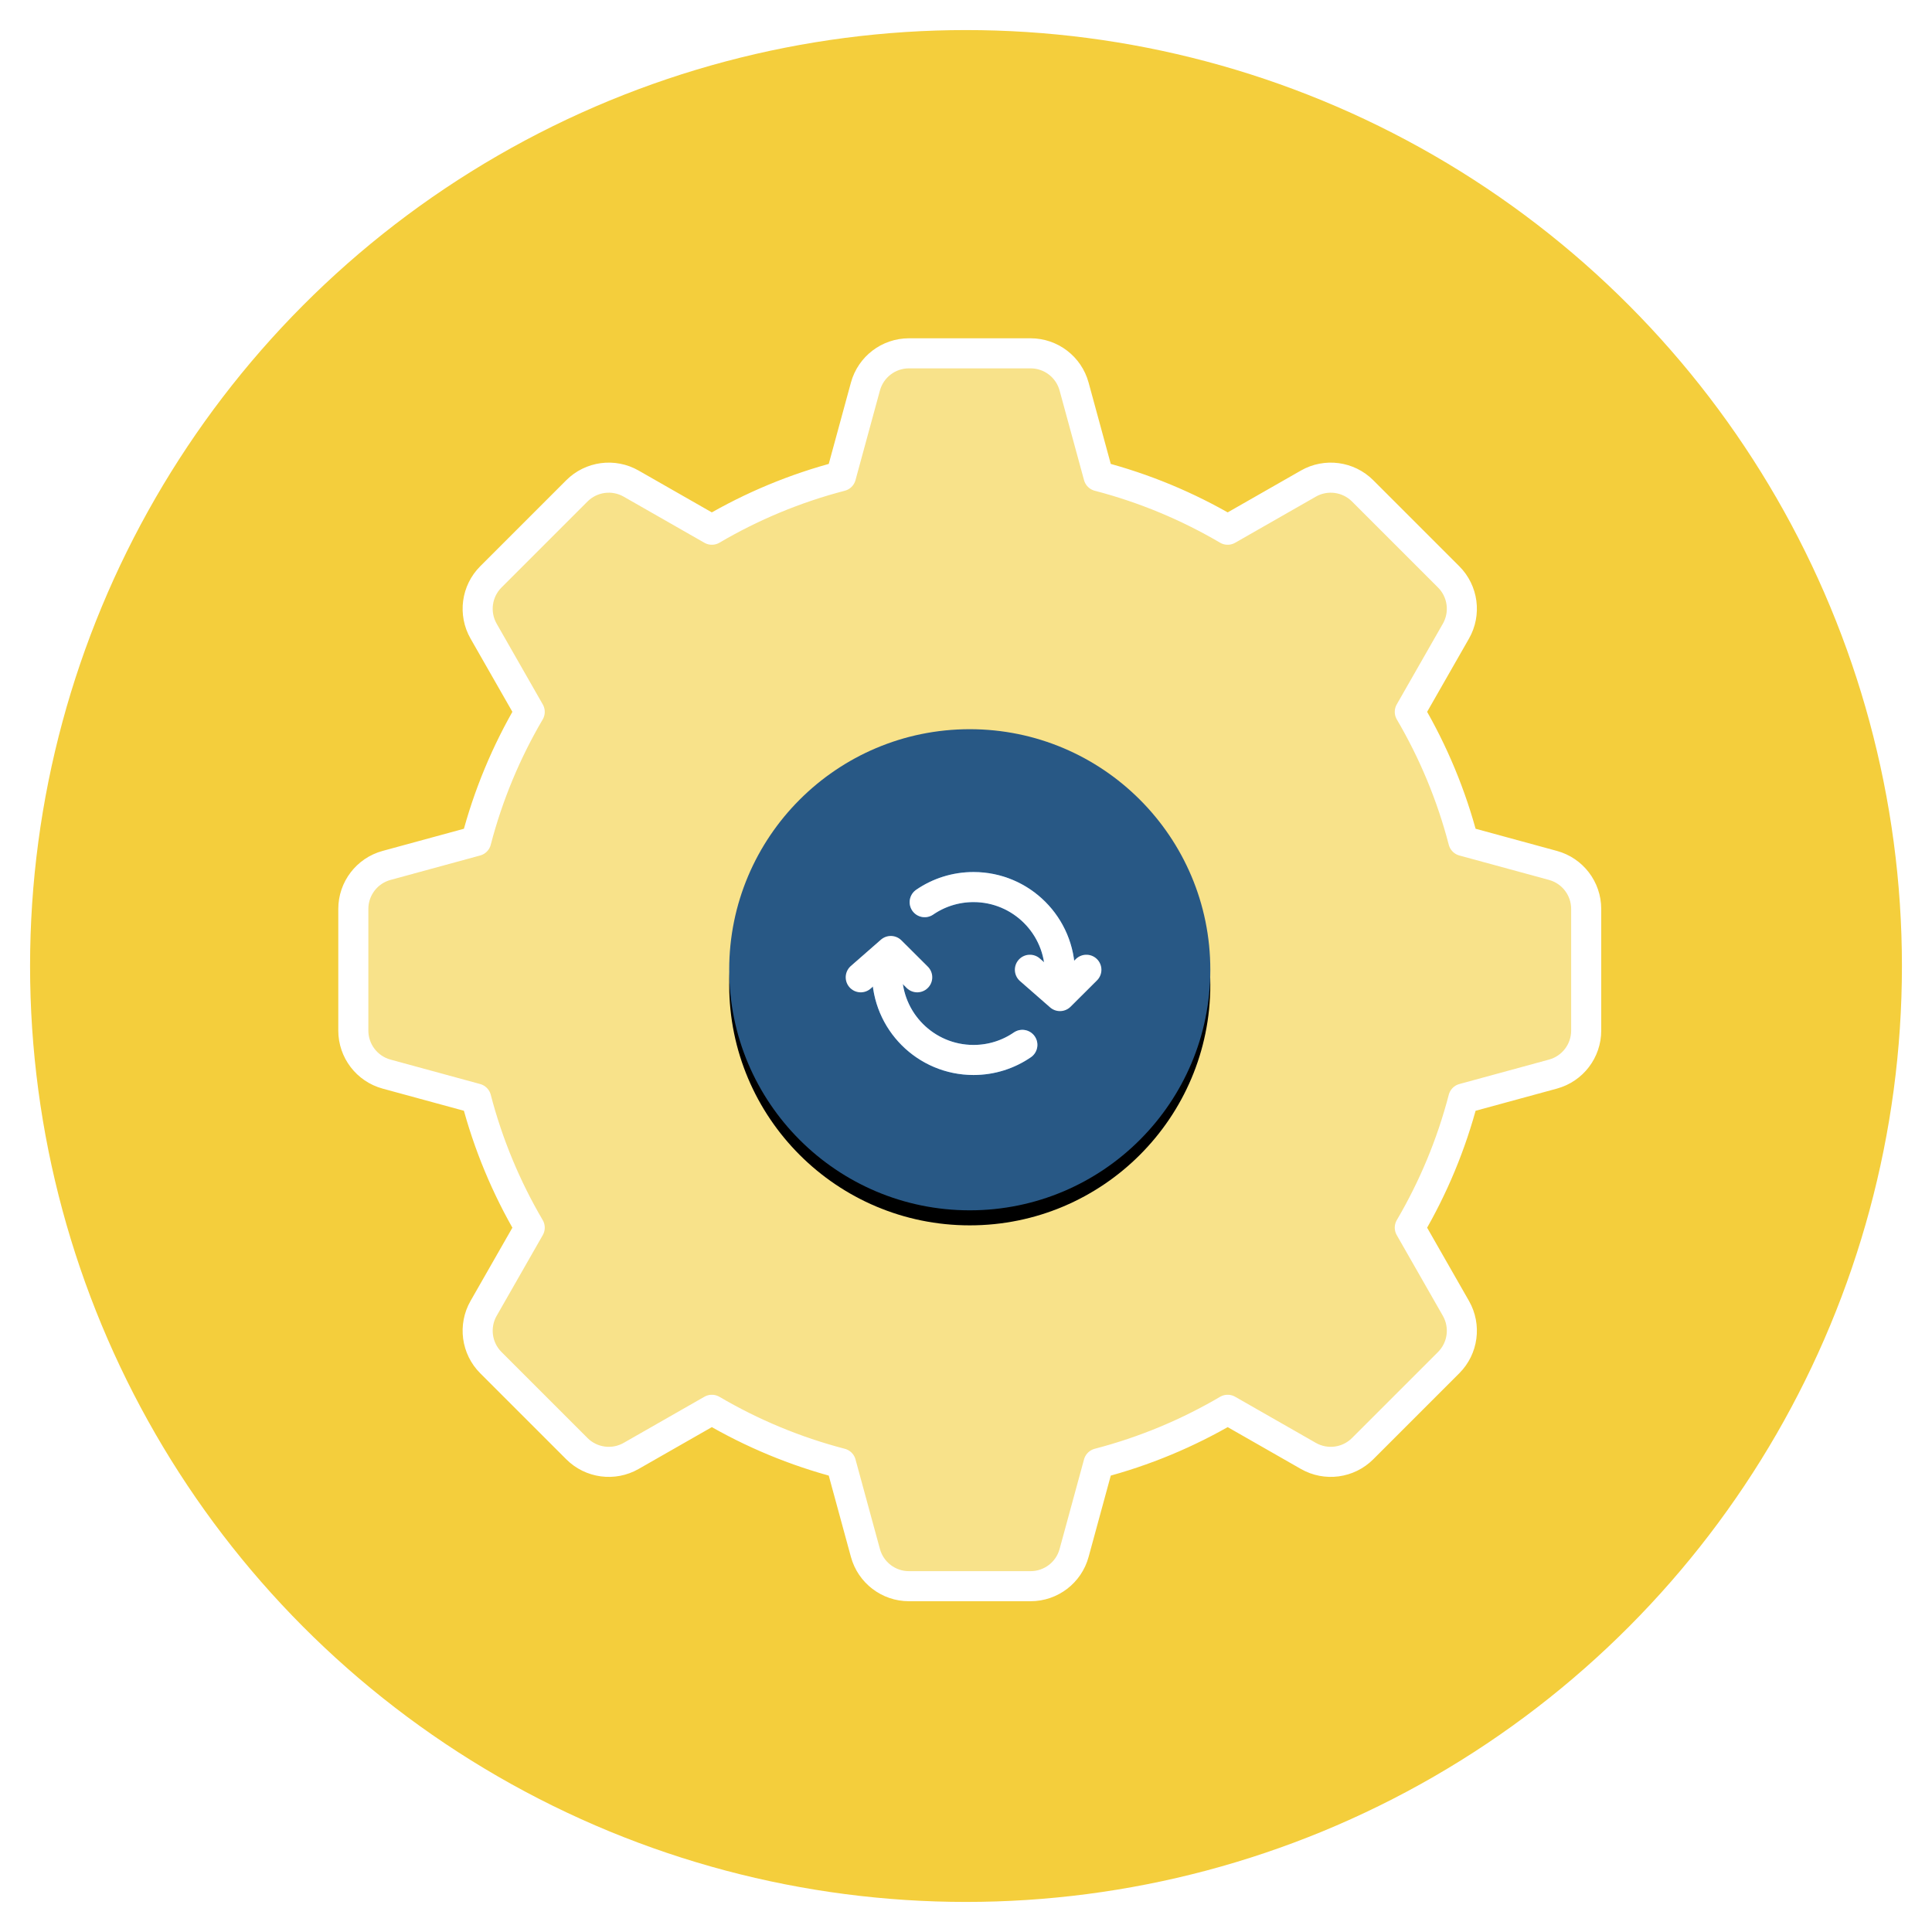 <svg xmlns="http://www.w3.org/2000/svg" xmlns:xlink="http://www.w3.org/1999/xlink" width="257" height="257" viewBox="0 0 257 257">
  <defs>
    <circle id="logo-a" cx="128.5" cy="128.5" r="124.5"/>
    <filter id="logo-c" width="212.5%" height="212.5%" x="-56.2%" y="-56.2%" filterUnits="objectBoundingBox">
      <feGaussianBlur in="SourceGraphic" stdDeviation="6"/>
    </filter>
    <circle id="logo-e" cx="129" cy="129" r="32"/>
    <filter id="logo-d" width="121.9%" height="121.9%" x="-10.9%" y="-7.8%" filterUnits="objectBoundingBox">
      <feOffset dy="2" in="SourceAlpha" result="shadowOffsetOuter1"/>
      <feGaussianBlur in="shadowOffsetOuter1" result="shadowBlurOuter1" stdDeviation="2"/>
      <feColorMatrix in="shadowBlurOuter1" values="0 0 0 0 0   0 0 0 0 0   0 0 0 0 0  0 0 0 0.3 0"/>
    </filter>
  </defs>
  <g fill="none" fill-rule="evenodd">
    <circle cx="128" cy="128" r="125" fill="#FFF" transform="translate(.5 .5)"/>
    <mask id="logo-b" fill="#fff">
      <use xlink:href="#logo-a"/>
    </mask>
    <use fill="#F4CE3C" xlink:href="#logo-a"/>
    <path fill="#FFF" fill-opacity=".4" stroke="#FFF" stroke-linecap="round" stroke-linejoin="round" stroke-width="4" d="M70.465,94.694 L64.33,83.957 C62.988,81.608 63.384,78.651 65.297,76.738 L76.738,65.297 C78.651,63.384 81.608,62.988 83.957,64.33 L94.694,70.465 C100,67.348 105.768,64.933 111.87,63.345 L115.121,51.421 C115.833,48.811 118.204,47 120.91,47 L137.09,47 C139.796,47 142.167,48.811 142.879,51.421 L146.13,63.345 C152.232,64.933 158,67.348 163.306,70.465 L174.043,64.33 C176.392,62.988 179.349,63.384 181.262,65.297 L192.703,76.738 C194.616,78.651 195.012,81.608 193.67,83.957 L187.535,94.694 C190.652,100 193.067,105.768 194.655,111.87 L206.579,115.121 C209.189,115.833 211,118.204 211,120.91 L211,137.09 C211,139.796 209.189,142.167 206.579,142.879 L194.655,146.13 C193.067,152.232 190.652,158 187.535,163.306 L193.67,174.043 C195.012,176.392 194.616,179.349 192.703,181.262 L181.262,192.703 C179.349,194.616 176.392,195.012 174.043,193.67 L163.306,187.535 C158,190.652 152.232,193.067 146.13,194.655 L142.879,206.579 C142.167,209.189 139.796,211 137.09,211 L120.91,211 C118.204,211 115.833,209.189 115.121,206.579 L111.87,194.655 C105.768,193.067 100,190.652 94.694,187.535 L83.957,193.67 C81.608,195.012 78.651,194.616 76.738,192.703 L65.297,181.262 C63.384,179.349 62.988,176.392 64.33,174.043 L70.465,163.306 C67.348,158 64.933,152.232 63.345,146.13 L51.421,142.879 C48.811,142.167 47,139.796 47,137.09 L47,120.91 C47,118.204 48.811,115.833 51.421,115.121 L63.345,111.87 C64.933,105.768 67.348,100 70.465,94.694 Z" mask="url(#logo-b)"/>
    <circle cx="129" cy="131" r="16" fill="#000" filter="url(#logo-c)" mask="url(#logo-b)" opacity=".2"/>
    <g mask="url(#logo-b)">
      <use fill="#000" filter="url(#logo-d)" xlink:href="#logo-e"/>
      <use fill="#285885" xlink:href="#logo-e"/>
    </g>
    <g stroke-linecap="round" stroke-width="4" mask="url(#logo-b)">
      <g transform="translate(114 118)">
        <path stroke="#3E8EE2" d="M4.264,9.04 C4.091,9.833 4,10.656 4,11.5 C4,17.851 9.149,23 15.5,23 C17.911,23 20.149,22.258 21.997,20.99 M26.713,14.064 C26.901,13.239 27,12.381 27,11.5 C27,5.149 21.851,0 15.5,0 C13.09,0 10.853,0.741 9.004,2.009"/>
        <polyline stroke="#FFF" stroke-linejoin="round" points="23 11 27 14.5 30.513 11"/>
        <polyline stroke="#FFF" stroke-linejoin="round" points=".498 8.502 4.498 12.002 8.011 8.502" transform="matrix(1 0 0 -1 0 20.505)"/>
      </g>
    </g>
    <path stroke="#FFF" stroke-linecap="round" stroke-width="4" d="M118.264,127.04 C118.091,127.833 118,128.656 118,129.5 C118,135.851 123.149,141 129.5,141 C131.911,141 134.149,140.258 135.997,138.99 M140.713,132.064 C140.901,131.239 141,130.381 141,129.5 C141,123.149 135.851,118 129.5,118 C127.09,118 124.853,118.741 123.004,120.009" mask="url(#logo-b)"/>
  </g>
</svg>
